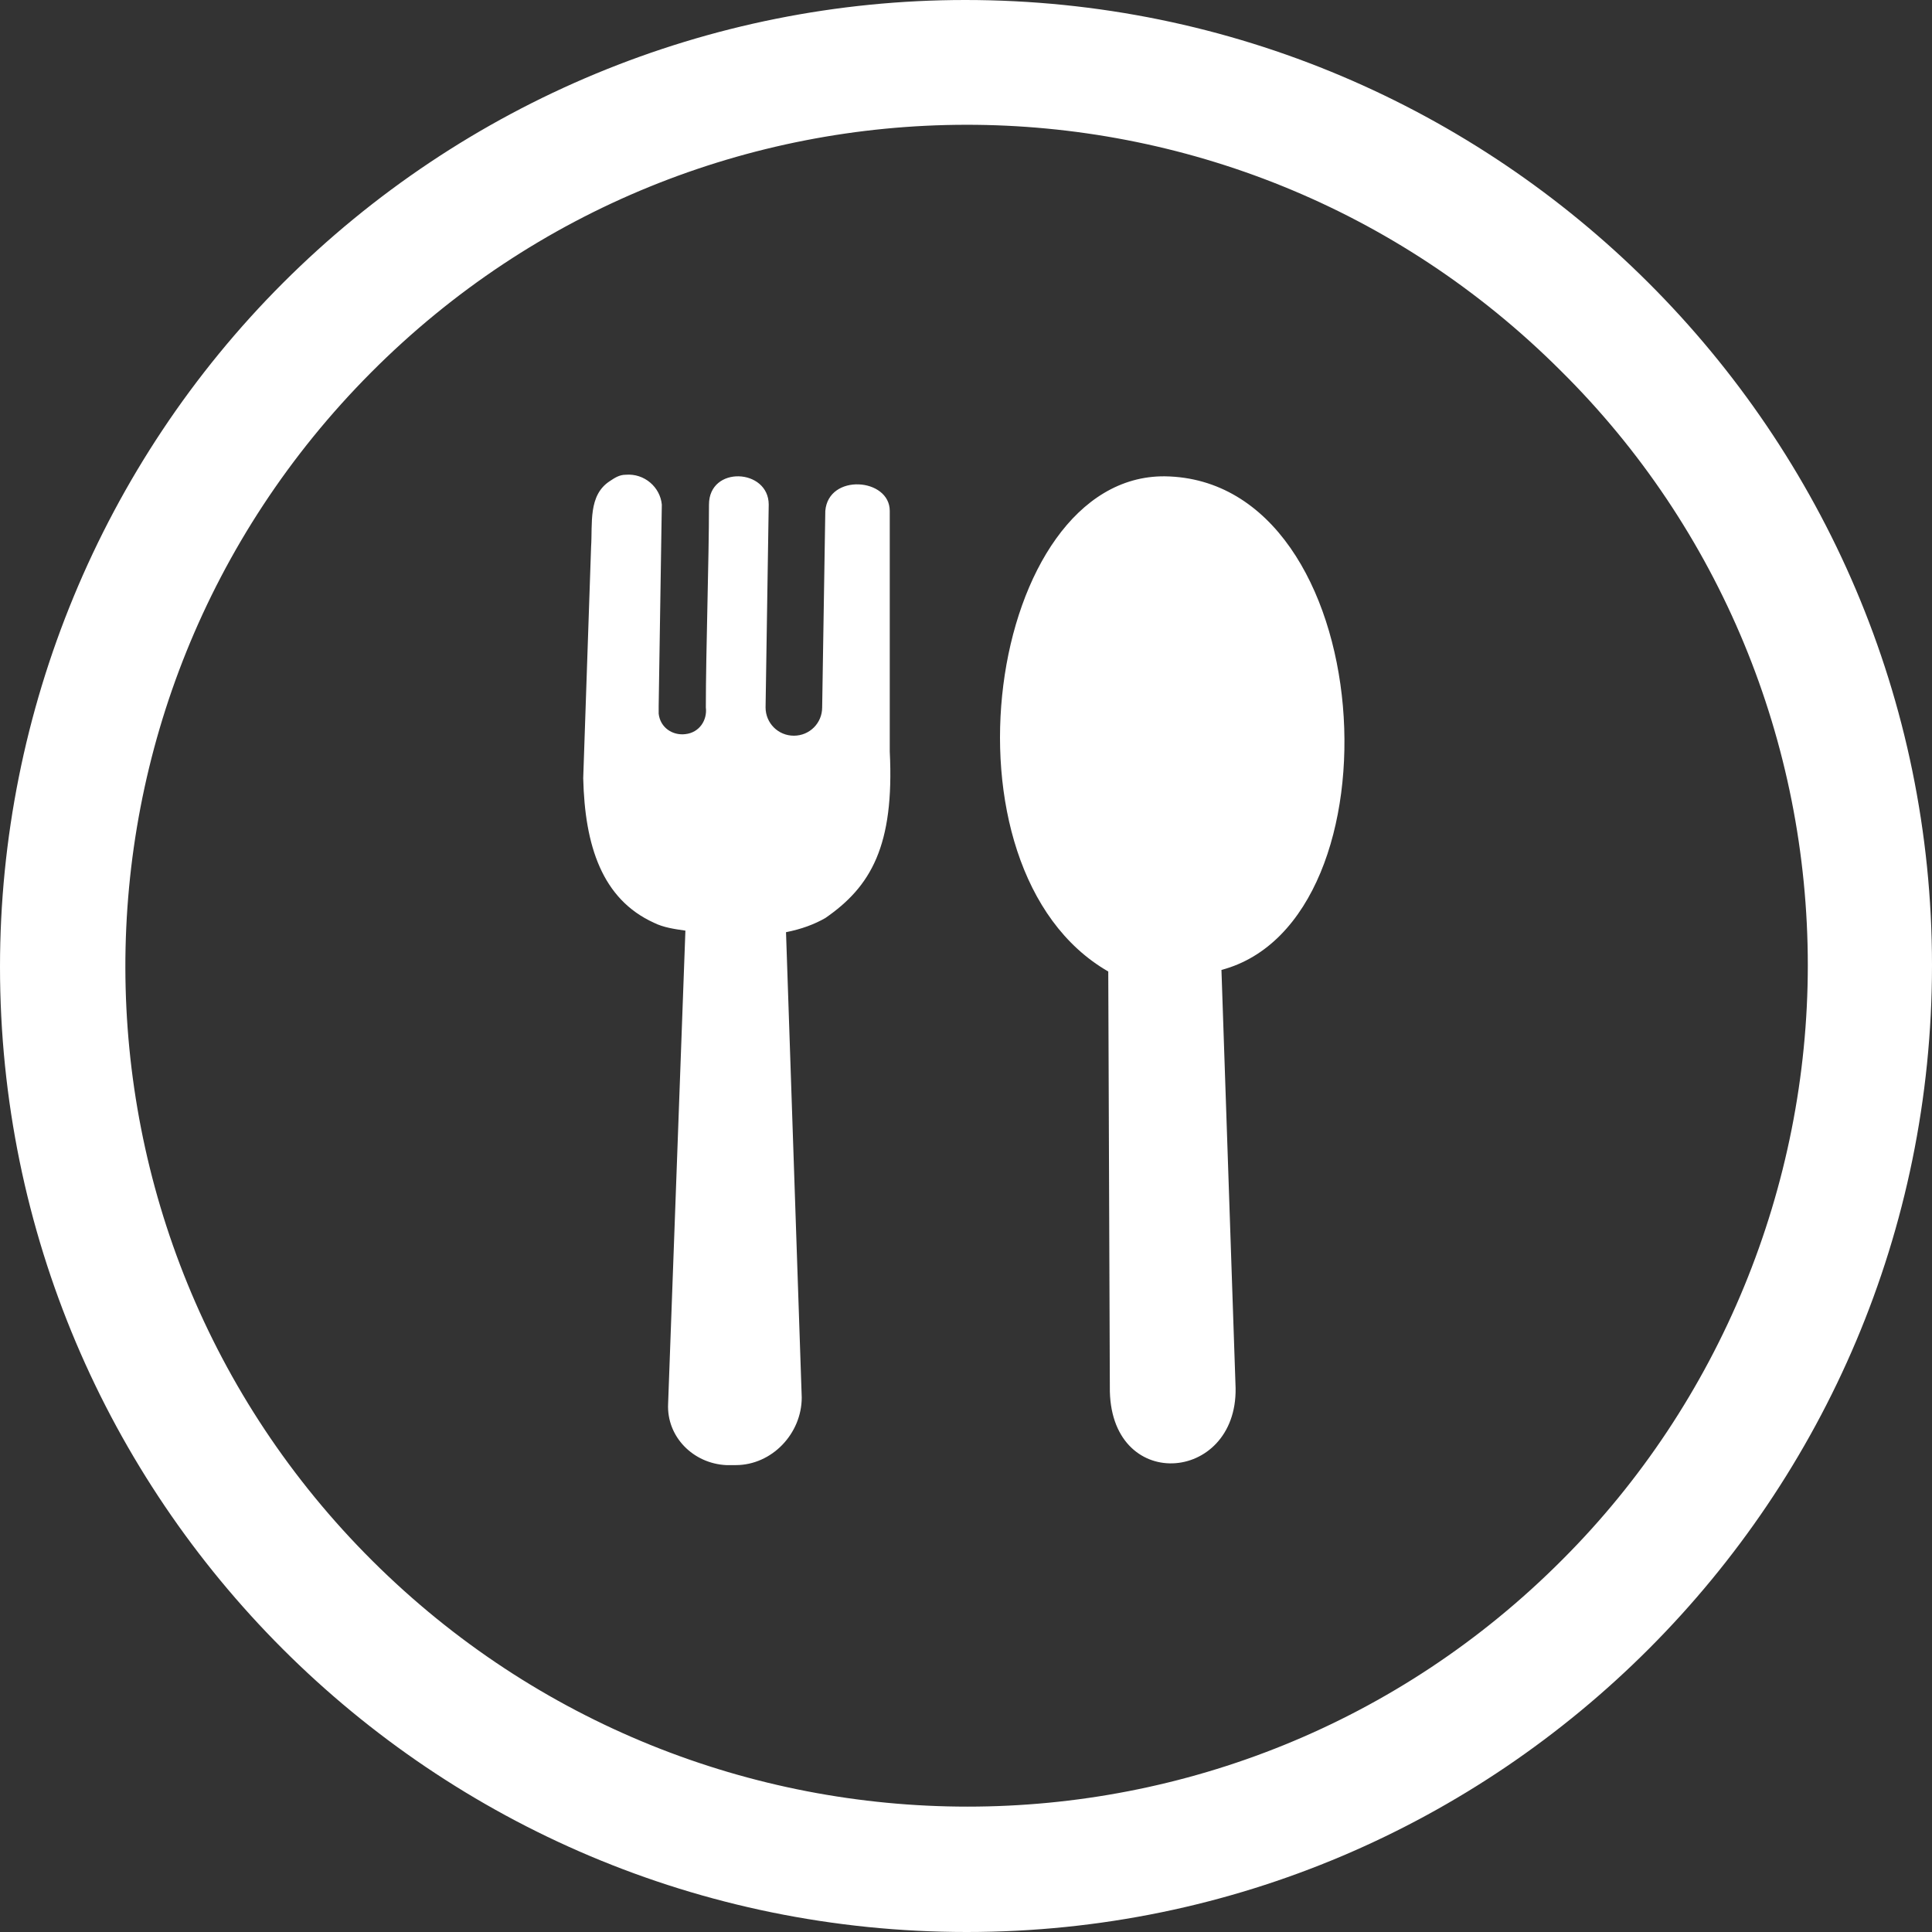 <?xml version="1.0" encoding="utf-8"?>
<!-- Generator: Adobe Illustrator 26.5.0, SVG Export Plug-In . SVG Version: 6.00 Build 0)  -->
<svg version="1.1" id="Layer_1" xmlns="http://www.w3.org/2000/svg" xmlns:xlink="http://www.w3.org/1999/xlink" x="0px" y="0px"
	 viewBox="0 0 122.9 122.9" style="enable-background:new 0 0 122.9 122.9;" xml:space="preserve">
<rect x="0" y="0" width="122.9" height="122.9" fill="#333333" stroke="none"/>
<style type="text/css">
	.st0{fill:#FFFFFF;}
</style>
<path class="st0" d="M61.4,0c33.9,0,61.5,27.5,61.5,61.4s-27.5,61.5-61.4,61.5C27.5,122.9,0,95.4,0,61.5C0,45.2,6.5,29.5,18,18
	C29.5,6.5,45.1,0,61.4,0z M52.5,58.4c2.9-2,4.4-4.6,4.1-10.6V32.5c0-2.1-3.9-2.4-4.1,0l-0.2,12.5c0,1-0.8,1.8-1.8,1.8
	s-1.8-0.8-1.8-1.8l0.2-12.9c0-2.3-3.8-2.5-3.8,0c0,3.6-0.2,9.3-0.2,12.9c0.1,0.8-0.4,1.6-1.3,1.7c-0.8,0.1-1.6-0.4-1.7-1.3
	c0-0.2,0-0.3,0-0.5l0.2-12.8c-0.1-1.1-1.1-2-2.3-1.9c-0.4,0-0.7,0.2-1,0.4c-1.4,0.9-1.1,2.7-1.2,4.2l-0.5,14.7
	c0.1,4.3,1.2,7.7,4.5,9.2c0.6,0.3,1.3,0.4,2,0.5l-1.1,30.1c-0.1,2.1,1.6,3.8,3.7,3.9c0,0,0,0,0.1,0h0.5c2.3,0,4.2-2,4.2-4.3
	c0,0,0,0,0,0l-1-29.6C51,59.1,51.8,58.8,52.5,58.4L52.5,58.4z M70.6,88.2l-0.1-26.4c-11.3-6.5-7.7-31.6,3.6-31.5
	c13.7,0.2,15.3,28.3,3.6,31.4l0.9,26.6C78.7,94.4,70.5,95,70.6,88.2L70.6,88.2z M99.3,23.6C78.4,2.7,44.5,2.7,23.6,23.7
	S2.8,78.5,23.7,99.3s54.8,20.9,75.7-0.1c10-10,15.6-23.7,15.6-37.8C115,47.2,109.4,33.6,99.3,23.6z"/>
</svg>
